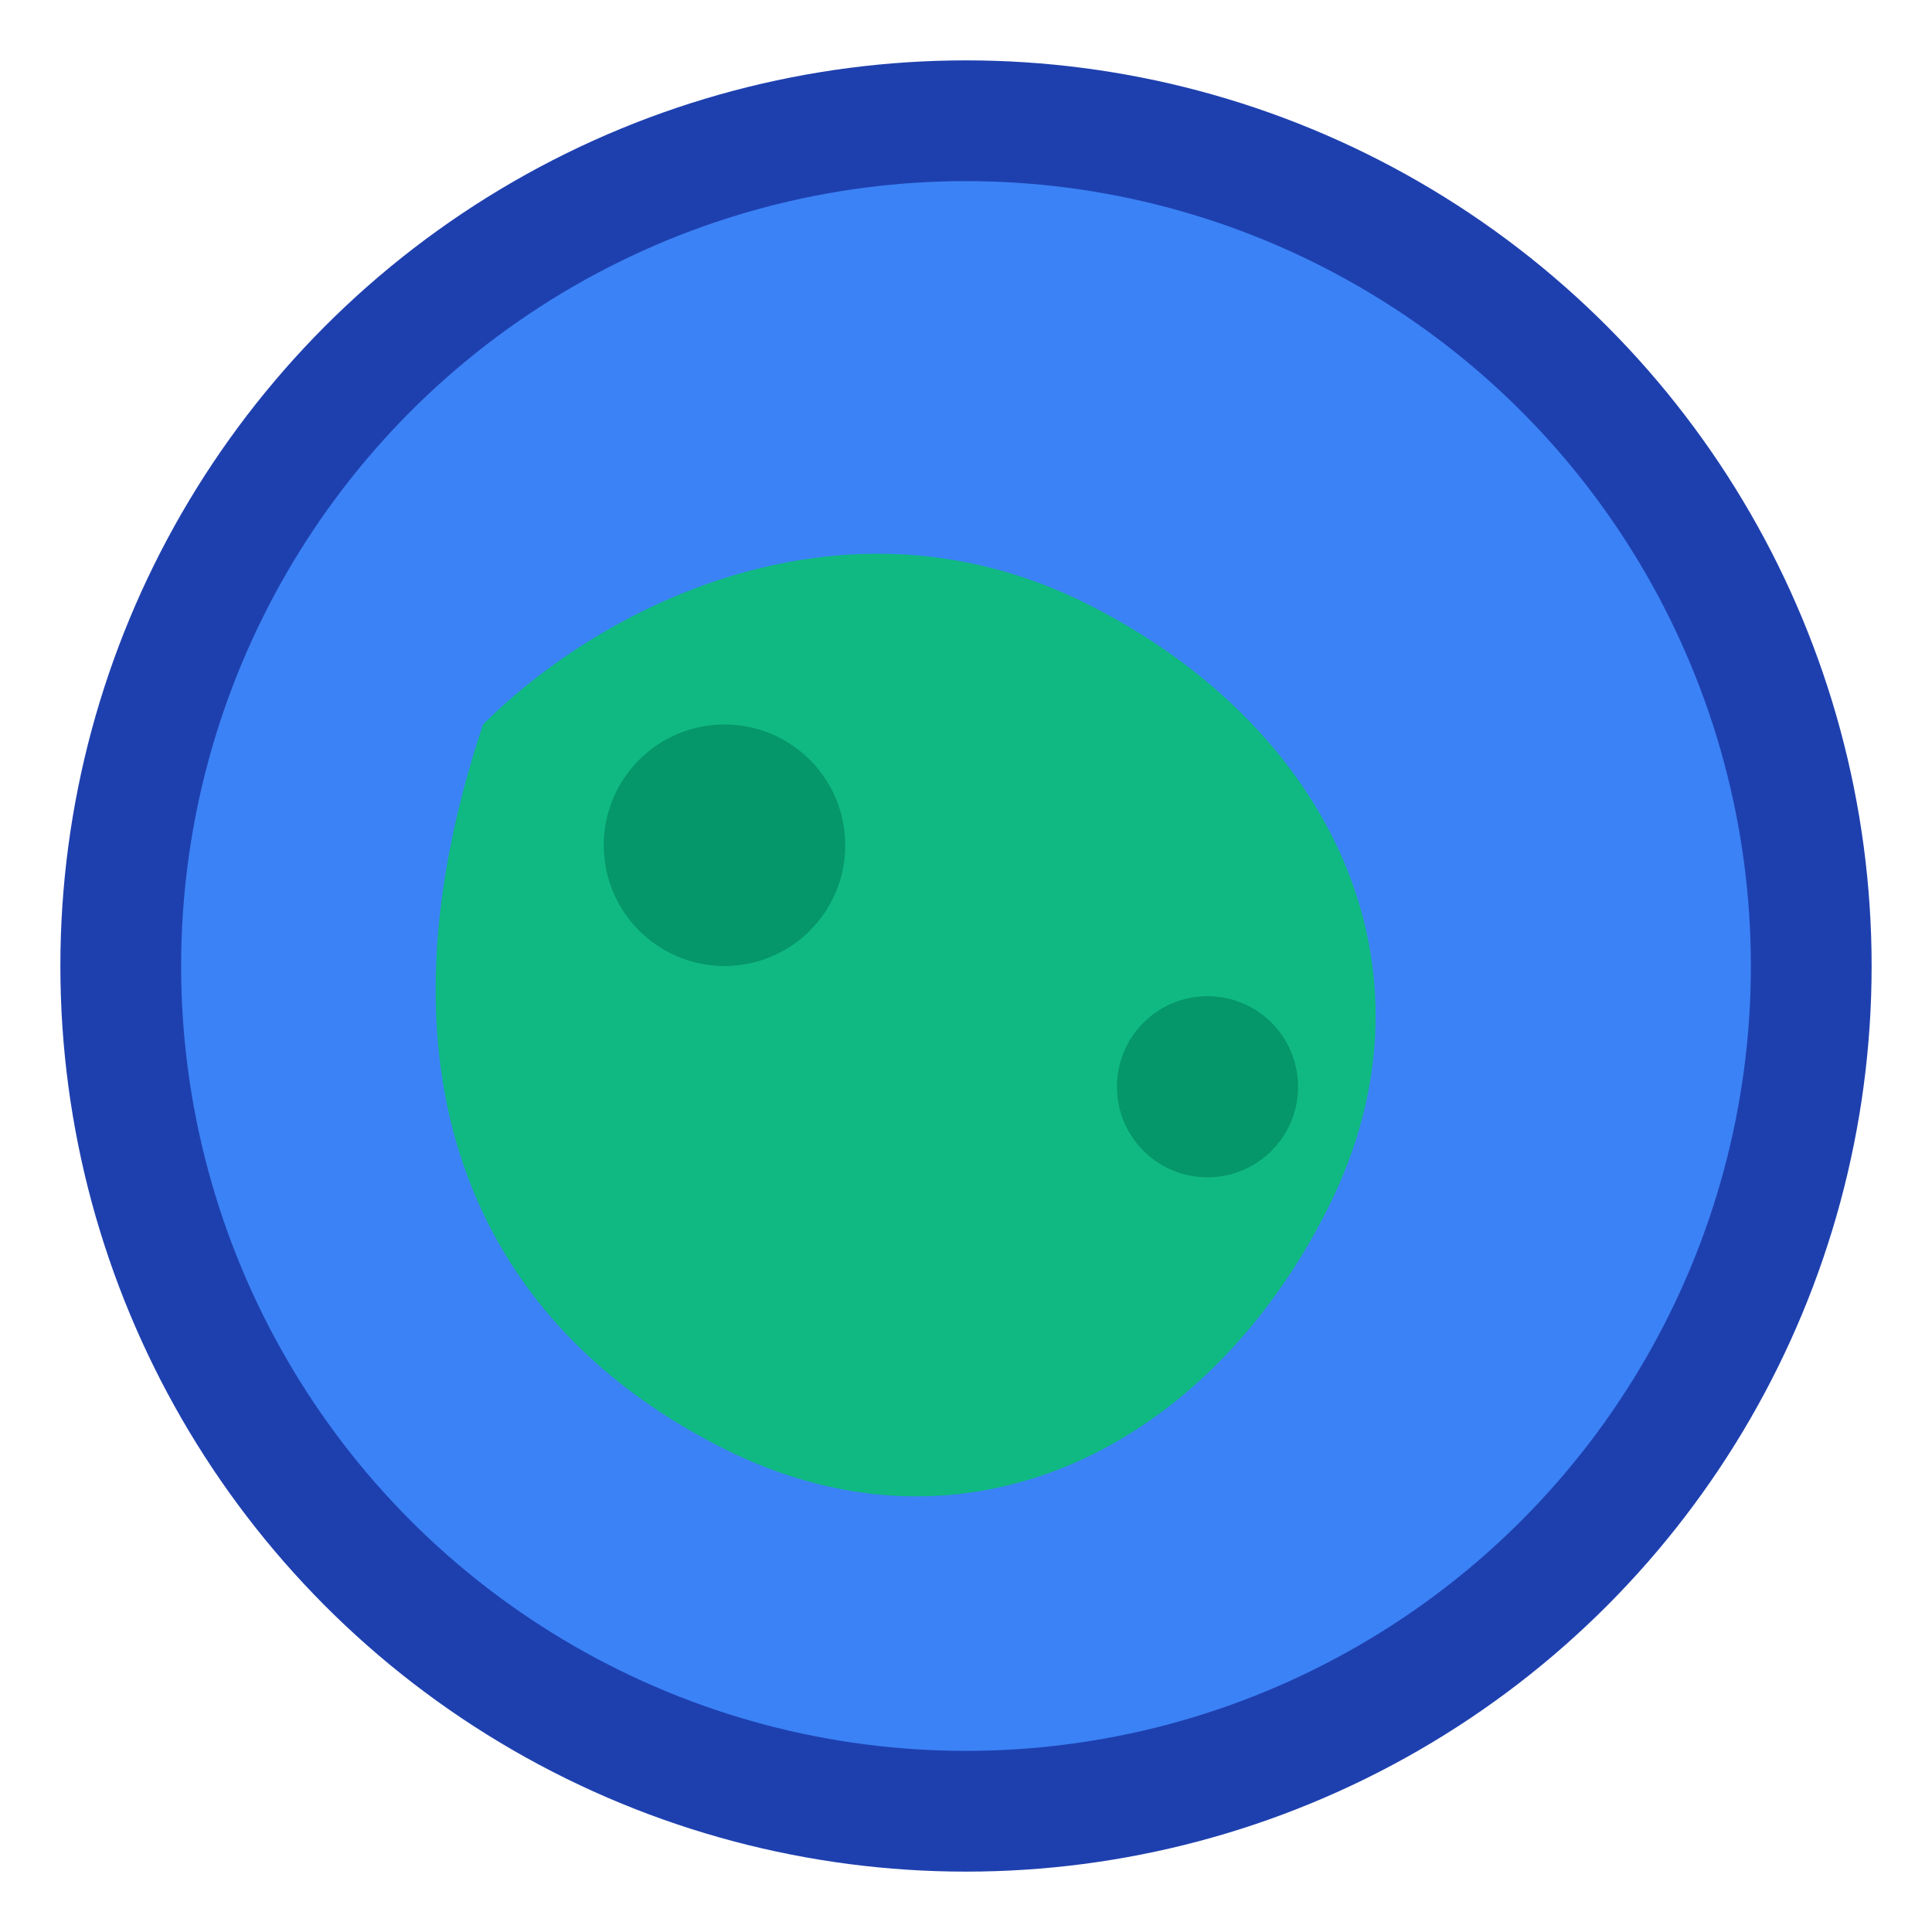 <svg width="32" height="32" viewBox="0 0 32 32" fill="none" xmlns="http://www.w3.org/2000/svg">
  <circle cx="16" cy="16" r="14" fill="#3B82F6" stroke="#1E40AF" stroke-width="2"/>
  <path d="M8 12C10 10 14 8 18 10C22 12 24 16 22 20C20 24 16 26 12 24C8 22 6 18 8 12Z" fill="#10B981"/>
  <circle cx="12" cy="14" r="2" fill="#059669"/>
  <circle cx="20" cy="18" r="1.5" fill="#059669"/>
</svg>